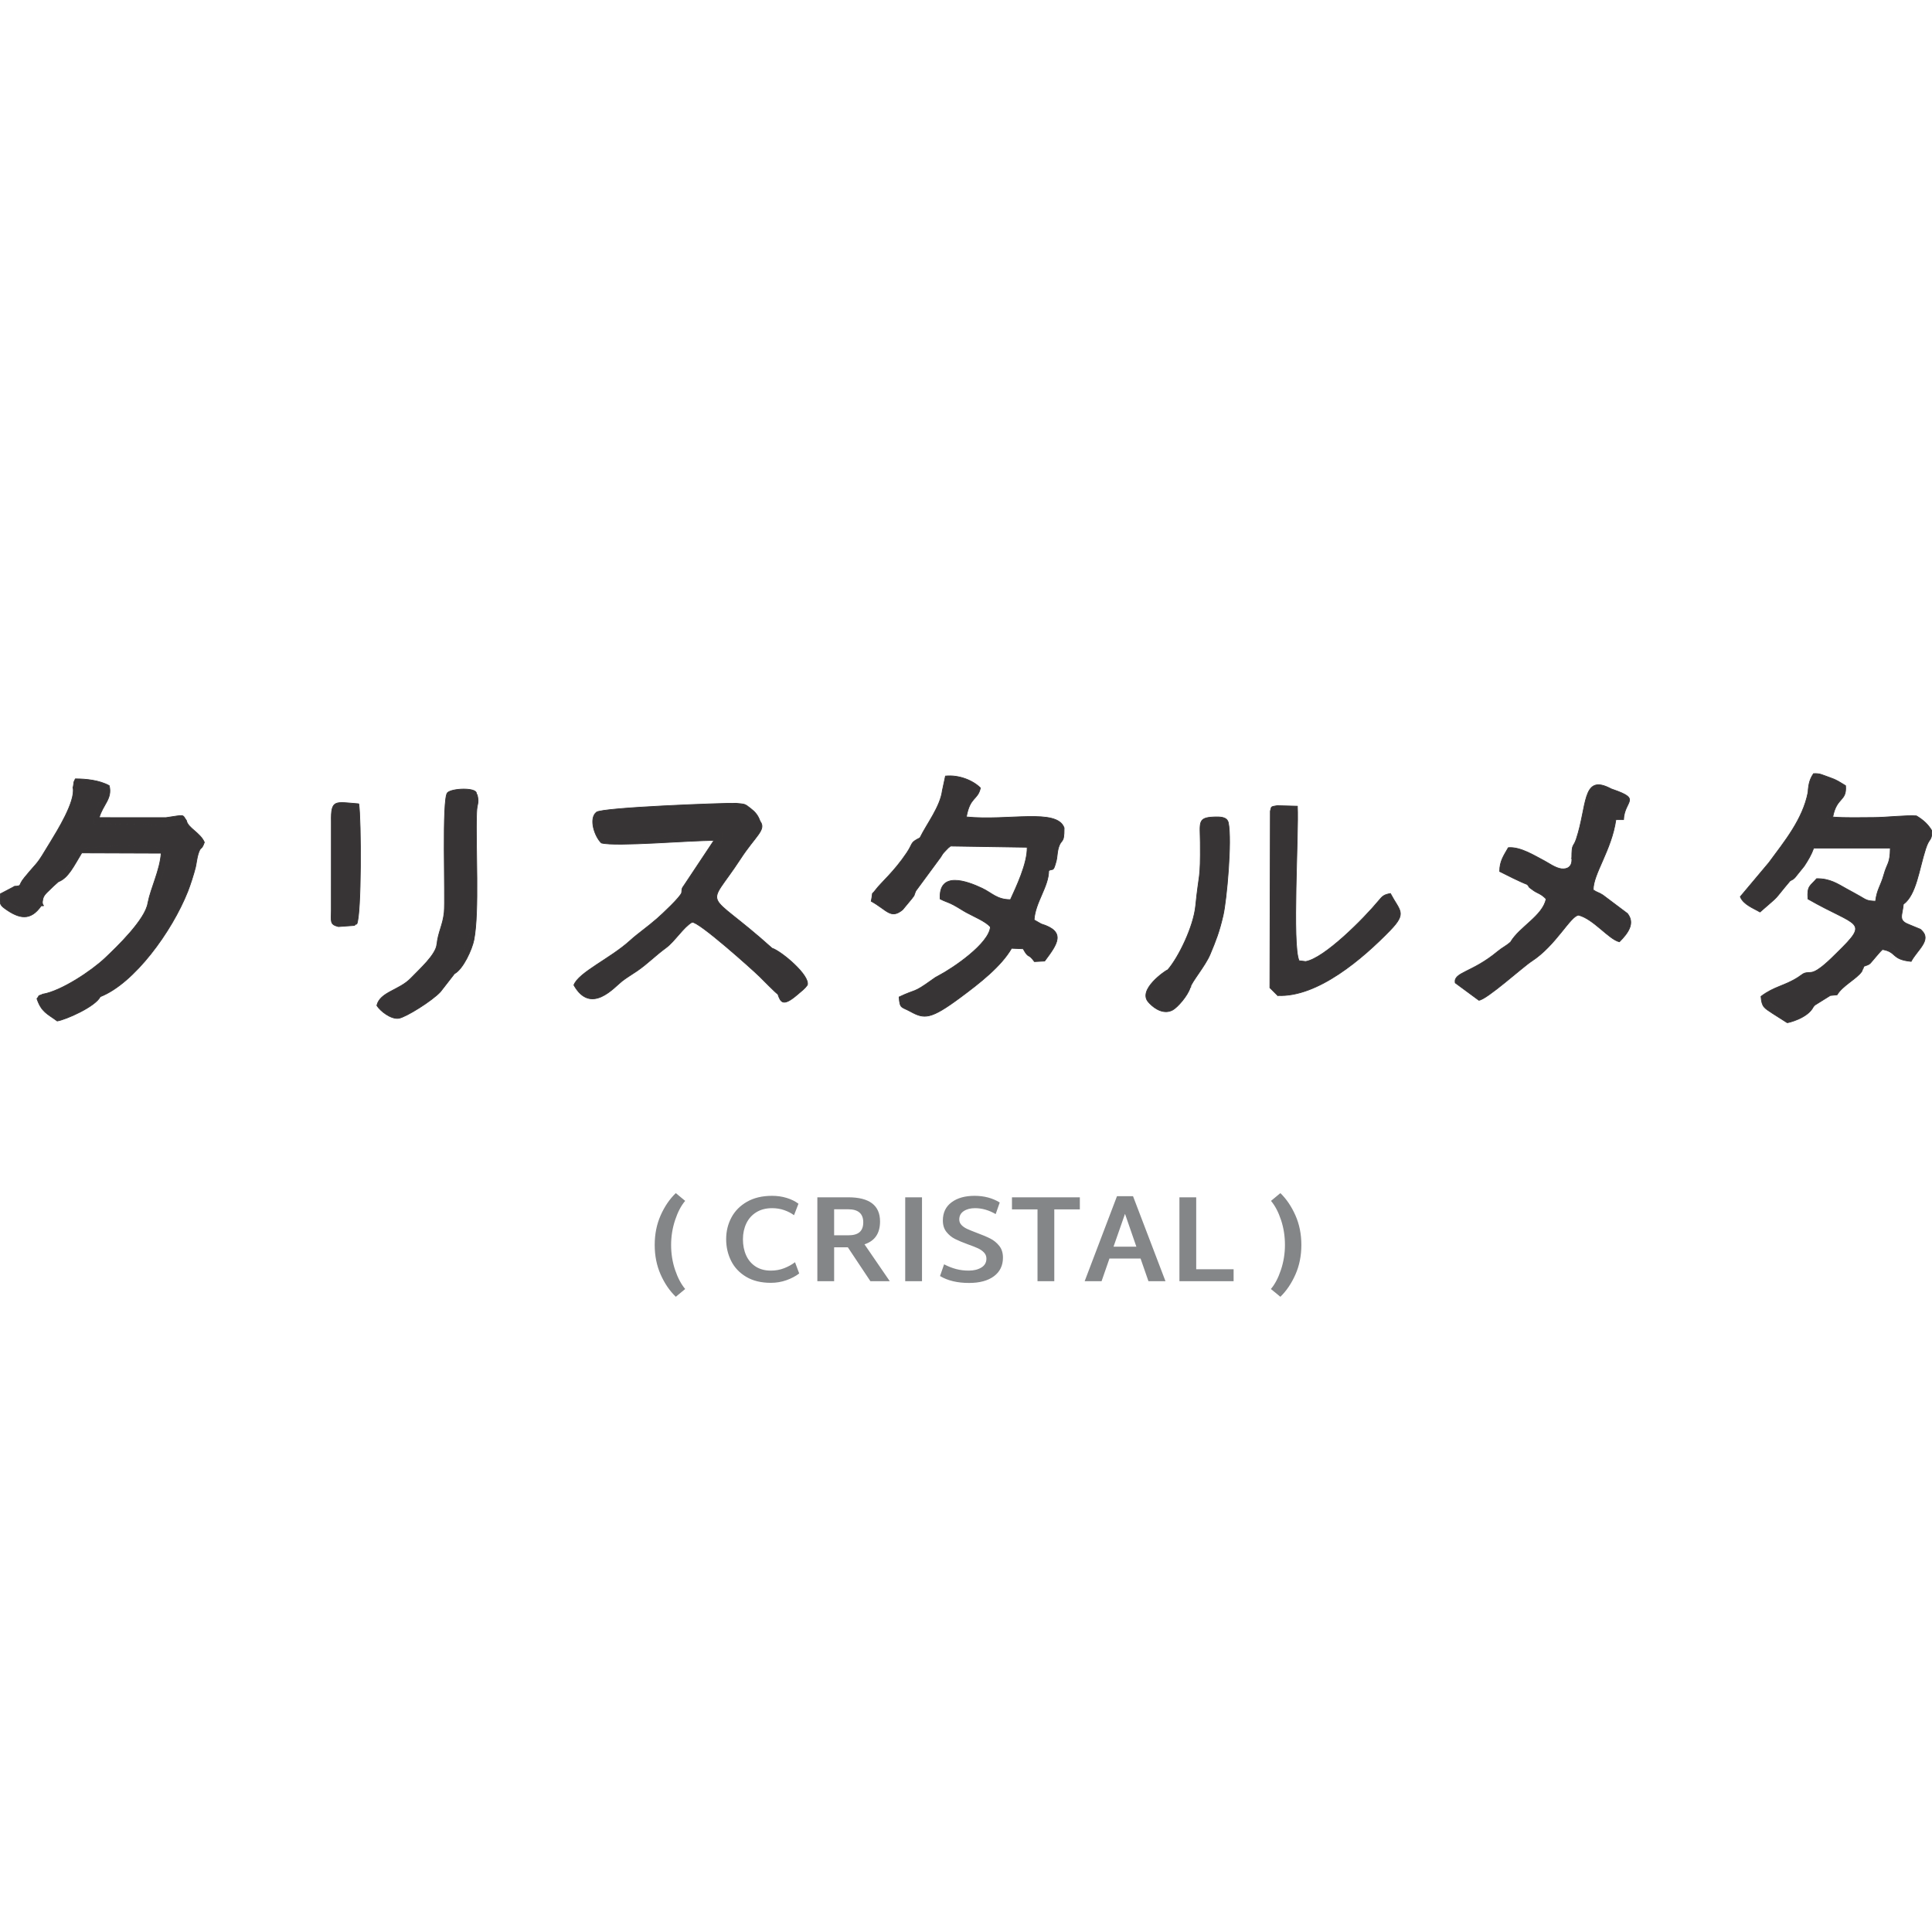 <?xml version="1.0" encoding="UTF-8"?>
<!DOCTYPE svg PUBLIC "-//W3C//DTD SVG 1.1//EN" "http://www.w3.org/Graphics/SVG/1.1/DTD/svg11.dtd">
<!-- Creator: CorelDRAW 2017 -->
<svg xmlns="http://www.w3.org/2000/svg" xml:space="preserve" width="200mm" height="200mm" version="1.1" style="shape-rendering:geometricPrecision; text-rendering:geometricPrecision; image-rendering:optimizeQuality; fill-rule:evenodd; clip-rule:evenodd"
viewBox="0 0 20000 20000"
 xmlns:xlink="http://www.w3.org/1999/xlink">
 <defs>
  <style type="text/css">
   <![CDATA[
    .str0 {stroke:#373435;stroke-width:7.62;stroke-miterlimit:22.926}
    .fil0 {fill:none}
    .fil1 {fill:#373435}
    .fil2 {fill:#848688;fill-rule:nonzero}
   ]]>
  </style>
 </defs>
 <g id="Capa_x0020_1">
  <rect class="fil0" width="20000" height="20000"/>
  <path class="fil1 str0" d="M7057.37 9237.75c74.7,-35.34 27.31,-1.56 91.76,-66.08 20.46,-20.51 52.85,-61.77 72.74,-87.11 41,-52.31 113.98,-118.89 118.26,-194.51 21.93,-98.77 71.29,-141.77 111.47,-237.71 -237.74,-38.14 -634.72,34.01 -895.45,52.75 -104.36,7.51 -207.89,21.85 -307.35,2.67 -61.51,-82.7 -91.38,-198.41 -33.79,-293.1 233.05,-0.99 1266.42,-25.39 1401.17,-99.22 -125.06,-2.84 -1389.94,43.77 -1442.1,93.06 -81.16,66.54 -17.83,251.66 51.25,317.87 153.74,40.55 924.87,-28.37 1165.14,-25.68l-314.32 472.72c-5.41,10.68 -17.97,11.84 -18.78,64.34zm-6453.11 -110.22c103.19,-38.49 160.18,-164.46 242.01,-298.31l822.38 2.91c-13,177.95 -106.04,356.12 -137.52,514.53 79.97,-58.95 53.05,-26.98 91.9,-131.02 147.56,-395.26 112.34,-378.2 110.26,-395.36 -13.95,-114.26 -866.81,-46.43 -887.31,-37.87 -70.64,34.09 -26.78,1.48 -75.38,70.7 -18.4,26.23 -31.81,52.97 -54.49,85.42 -57.17,81.75 -77.86,94.33 -111.85,189zm152.32 -971.7c132.5,-66.03 146.98,-32.92 289.81,-4.97 14.11,181.12 -77.1,182.84 -78.74,377.09 157.86,13.45 332.88,5.75 492.96,6.16 70.74,0.2 167.87,6.26 235.32,0.38 130.5,-11.39 83.69,-49.11 233.99,-39.24 -46.24,-67.41 -9.25,-60.24 -211.29,-31.28l-692.05 -0.2c37.68,-133.34 138.11,-195.6 104.14,-330.62 -101.4,-56.08 -239.85,-70.27 -350.67,-70.27 -24.25,57.19 -6.58,-5.33 -23.47,92.95zm15514.65 728.6c122.37,-95.6 186.31,-461.37 232.43,-628.42 12.16,-44 19.02,-91.4 152.45,-42.06l122.33 83.4c-26.01,137.91 -37.84,25.99 -50.97,187.56l79.24 0c9.76,-201.7 188.49,-208.2 -108.68,-311.65 -5.84,-2.04 -12.24,-4.1 -17.71,-6.26l-29.59 -14.72c-271.06,-127.75 -220.03,194.79 -333,533.77 -30.93,92.79 -46.1,35.22 -46.5,198.38zm2499.3 1539.8c-142.55,33.39 -122.05,81.37 -269.61,88.43 -67.19,-31.38 -145.08,-60.44 -176.54,-150.87 1.92,-50.78 66.34,-68.25 111.78,-90.79 107.85,-53.53 245.76,-103.25 317.91,-205.59 -92.53,4.52 -74.55,9.35 -140.61,51.93 -139.14,89.69 -247.09,93.48 -383.42,197.54 7.99,112.3 35.25,118.91 120.25,176.18l150.63 95.8c9.55,1.23 211.88,-46.67 269.61,-162.63zm-18330.85 -1098.92c-97.82,38.31 -92.13,89.58 -199.6,123.15l-153.11 -118.89c15.73,-171.65 10.25,3.5 62.84,-153.67 -6.26,3.49 -14.32,8.03 -18.78,10.46l-128.84 67.59c-1.72,85.34 -14.03,105.87 46.14,149.65 150.98,109.78 268.1,131.75 378.18,-27.1 52.57,-0.3 3.8,8.02 13.17,-51.19zm4082.72 456.43c91.24,-80.66 97.74,-170.2 116.64,-301.58 40.64,-282.35 -8.68,-893.15 19.47,-1247.03l246.9 -27.16c-18.38,420.95 27.32,1171.56 -52.23,1484.23 -48.16,189.18 -109.33,251.72 -149.13,389.95 90.57,-48.49 182.64,-252.75 201.78,-351.1 57.51,-295.7 15.29,-964.65 27.79,-1314.8 3.81,-106.4 27.48,-91.37 7.25,-182.39 -1.3,-5.92 -8.22,-9.23 -9.47,-21.3 -6.08,-59.64 -254.19,-50.67 -299.26,-4.16 -59.49,61.37 -19.31,1090.76 -33.58,1236.38 -13.31,135.91 -63.72,204.93 -76.16,338.96zm14194.27 -1578.35c126.1,-125.19 0.19,-183.22 347.67,-46.91 -2.23,21.75 -141.65,198.02 -150.17,315.99 182.88,92.8 703.08,9.13 929.25,12.34 38.7,53.62 113.37,98.08 81.71,198.65l-221.85 677.72c134.81,-99.22 161.65,-360.25 230.66,-573.54 40.2,-124.19 61.14,-71.93 66.05,-185.3 -36.25,-61.65 -82.11,-108.99 -161.19,-156.42 -101.03,-8.46 -316.58,16.82 -445.97,16.86 -137.4,0.02 -284.29,5.45 -420.44,-5.11 40.79,-212.2 145.82,-157.07 132.86,-324.52 -69.59,-41.23 -89.78,-58.88 -161.88,-83.46 -87.05,-29.65 -96.93,-43.68 -169.59,-41.32 -35.98,53.84 -51.57,100.97 -57.11,195.02zm-11376.54 686.66c83.02,-51.62 143.42,-159.39 138.86,-273.15 -377.03,-30.92 -979.24,71.02 -1230.84,57.54 -20.49,-109.36 -26.69,-122.6 2.67,-231.63 245.26,-14.99 479.87,-23.77 725.59,-26.4l556.43 -20.11c131.14,-22.98 93.46,-86.39 229.05,30.49 60.42,52.09 40.83,40.76 106.32,74.4 -24.48,-69 -57.17,-99.34 -97.3,-131.4 -65.45,-52.25 -59.53,-44.27 -154.73,-54.35 -134.75,73.83 -1168.12,98.23 -1401.17,99.22 -57.59,94.69 -27.72,210.4 33.79,293.1 99.46,19.18 202.99,4.84 307.35,-2.67 260.73,-18.74 657.71,-90.89 895.45,-52.75 -40.18,95.94 -89.54,138.94 -111.47,237.71zm2415.02 -705.08c52.68,-55.23 37.32,-51.76 61.39,-118.88l269.63 85.24c-34.49,109.65 -161.31,212.18 -122.52,350.87 231.32,15.87 573.59,13.29 798.82,-10.46 335.99,-35.46 150.06,288.49 142.02,330.37 -14.17,73.79 -32.59,118.93 -48.08,189.73 48.77,-24.72 45.08,20.8 78.07,-101.15 8.85,-32.74 9.7,-83.85 18.66,-119.19 31.36,-123.77 63.67,-39.08 62.48,-221.37 -72.11,-205.61 -577.91,-69.63 -1012.07,-113.41 37.77,-212.04 117.03,-171.02 145.73,-300.12 -77.07,-77.18 -221.55,-137.14 -361.84,-122.78l-32.29 151.15zm8775.8 933.35c61.09,-34.07 9.15,1.68 49.25,-32.83l96.21 -119.33c40.34,-61.57 73.97,-116.95 98.89,-187l793.14 0.08c-2.14,166.32 -32.27,152.23 -66.4,275.43 -32.81,118.42 -70.72,149.29 -86.33,274.78l29.85 -34.98c92.95,-119.22 222.76,-425.49 162.76,-555.19 -135.22,-28.27 -553.39,-18.64 -710.02,-13.53 -139.87,4.56 -169.07,50.77 -225.23,144.08 -58.2,96.69 -114.66,155.24 -142.12,248.49zm-9052.81 106.99c-133.08,66.84 -199.96,280.11 -365.85,103.72 -25.87,-27.49 -11.8,-14.36 -31.65,-46.37 98.15,-159.59 392.86,-428.05 442.86,-609.84 -106.22,53.68 -65.83,49.82 -136.76,155.92 -130.67,195.48 -264.82,306.83 -321.04,381.69 -54.46,72.55 -22.22,-5.17 -46.83,119.02 165.75,92.23 201.64,188.86 324.72,88.17l95.15 -114.81c36.74,-51.81 12.22,-6.05 39.4,-77.5zm9814.81 778.52c74.52,-25.4 57.27,-22.11 108.97,-80.07 32.53,-36.43 51.84,-63.75 84.8,-94.89 151.55,24.64 89.38,103.29 296.97,123.45 64.76,-120.28 214.93,-220.54 107.96,-321.63 -3.21,-3.01 -7.8,-7.9 -11.41,-10.75l-120.04 -49.57c50.87,91.09 60.12,61.31 111.98,134.55 -29.34,101.03 -64.16,140.87 -127.28,188.41 -162.38,-29.24 -108.57,-104.62 -281.65,-111.89 -50.57,52.76 -153.84,158.74 -170.3,222.39zm-6971.96 218.58c-142.53,62.44 -86.67,136.84 -251.27,207.2 -64,-29.89 -128.18,-62.32 -167.8,-114.73 37.14,-134.61 123.05,-116.58 188.17,-277 -26.33,10.42 -317.09,209.19 -200.83,336.33 4.34,4.73 9.51,10.44 14.18,15.25 56.76,58.32 149.94,113.27 236.9,65.15 48.22,-26.66 154,-144.86 180.65,-232.2zm-4268.01 69.77c28.4,86.17 54.87,129.25 198.83,6.06 50.55,-43.27 76.12,-60.72 105.4,-100.66 31.26,-98.55 -269.05,-351.36 -365.27,-381.87 47.57,93.7 107.47,123.78 170.58,182.05 107.87,99.65 208.68,152.06 70.17,259.87 -90.07,70.12 -77.38,55.92 -179.71,34.55zm-7014.99 25.27c-187.22,61.43 -250.25,177.3 -461.6,194.93 -66.86,-67.77 -139.64,-76.01 -132.35,-220.84 -73.08,31.82 -17.47,-6.48 -61.49,46.79 46.38,138.79 108.2,156.16 209.61,230.9 87.93,-13.67 393.48,-147.5 445.83,-251.78zm14599.52 -565.46c109.03,-39.17 170.34,-127.28 244.45,-201.41 67.43,-67.43 172.66,-145.6 179.41,-267.92 -53.48,-47.03 -157.96,-112.36 -250.65,-126.49 38.89,46.04 -11.35,6.32 61.51,60.09 42.67,31.49 79.56,32.7 133.6,89.85 -37.25,176.98 -274.54,287.16 -368.32,445.88zm-5045.82 69.69c61.69,112.34 47.88,36.68 116.8,132.64l105.7 -5.68c131.32,-175.65 225.65,-303.84 -36.21,-384.35 56.58,89.7 61.47,68.64 103.09,109.92 2.83,2.84 9.81,19.12 11.85,14.9 2.14,-4.42 8.18,10.58 12.3,15.81 -90.87,297.02 -232.7,141.6 -313.53,116.76zm8355.3 483.47l70.31 -7.01c53.72,-94.2 205.82,-166.7 256.06,-242.85l19.59 -51.46c-69.87,21.65 -134.25,101.56 -185.42,145.24 -44.59,38.05 -45.07,34.35 -93.86,67.79 -49.44,33.87 -60.83,8.56 -66.68,88.29zm-9191.84 -2120.18c-22.7,168.24 -159.78,341.04 -231.65,487.85 -50,181.79 -344.71,450.25 -442.86,609.84 19.85,32.01 5.78,18.88 31.65,46.37 165.89,176.39 232.77,-36.88 365.85,-103.72l258.23 -350.67c26.73,-41.48 15.52,-30.09 50.08,-66.94 42.99,-45.84 21.3,-22.04 53.49,-49.52l793.25 12.34c4.34,168.01 -116.68,418.06 -173.13,542.72 -140.08,0.08 -190.08,-68.69 -293.4,-117.8 -160.54,-76.27 -450.53,-179.66 -434.29,110.67 51.69,26.83 87.05,33.48 139.82,62.19 53.94,29.31 92.57,56.23 132.29,77.79 81.47,44.23 198.39,91.97 248.41,148.97 -14.01,173.67 -384.78,425.94 -537.77,506.07 -29.56,15.47 -31.28,16.32 -69.28,43.76 -198.31,143.2 -157.86,89.72 -338.4,176.25 8.81,122.97 23.15,98.11 116.06,149 144.97,79.38 207.33,85.98 519.23,-145.68 197.13,-146.39 420.5,-319.86 528.94,-507.93l120.02 5.15c80.83,24.84 222.66,180.26 313.53,-116.76 -4.12,-5.23 -10.16,-20.23 -12.3,-15.81 -2.04,4.22 -9.02,-12.06 -11.85,-14.9 -41.62,-41.28 -46.51,-20.22 -103.09,-109.92l-73.14 -41.56c11.38,-183.2 149.53,-340.39 151.57,-510.89 15.49,-70.8 33.91,-115.94 48.08,-189.73 8.04,-41.88 193.97,-365.83 -142.02,-330.37 -225.23,23.75 -567.5,26.33 -798.82,10.46 -38.79,-138.69 88.03,-241.22 122.52,-350.87l-269.63 -85.24c-24.07,67.12 -8.71,63.65 -61.39,118.88zm8961.52 18.42c-55.19,279.6 -243.32,506.75 -404.55,725.98l-296.75 353.29c32.76,82.05 137.06,118.7 203.9,158.51 226.68,-197.79 120.68,-96.96 311.68,-322.85 27.46,-93.25 83.92,-151.8 142.12,-248.49 56.16,-93.31 85.36,-139.52 225.23,-144.08 156.63,-5.11 574.8,-14.74 710.02,13.53 60,129.7 -69.81,435.97 -162.76,555.19l-29.85 34.98c-87.48,-3.19 -93.5,-11.55 -160.68,-51.13 -42.75,-25.18 -93.3,-51.41 -136.03,-75.14 -95.36,-53.01 -176.64,-109.54 -313.59,-107.05 -63.84,76.96 -100.21,69.02 -89.54,209.98 511.47,294.1 648.19,217.83 298.38,559.51 -59.91,58.49 -184.61,187.14 -260.18,199.79 -72.15,102.34 -210.06,152.06 -317.91,205.59 -45.44,22.54 -109.86,40.01 -111.78,90.79 31.46,90.43 109.35,119.49 176.54,150.87 147.56,-7.06 127.06,-55.04 269.61,-88.43 2.08,-3.59 6.42,-8.25 7.82,-9.69 1.47,-1.49 6.62,-7.75 8.54,-9.57l160.1 -99.82c5.85,-79.73 17.24,-54.42 66.68,-88.29 48.79,-33.44 49.27,-29.74 93.86,-67.79 51.17,-43.68 115.55,-123.59 185.42,-145.24 16.46,-63.65 119.73,-169.63 170.3,-222.39 173.08,7.27 119.27,82.65 281.65,111.89 63.12,-47.54 97.94,-87.38 127.28,-188.41 -51.86,-73.24 -61.11,-43.46 -111.98,-134.55 -113.73,-43.54 -67.6,-91.75 -56.92,-209.19l221.85 -677.72c31.66,-100.57 -43.01,-145.03 -81.71,-198.65 -226.17,-3.21 -746.37,80.46 -929.25,-12.34 8.52,-117.97 147.94,-294.24 150.17,-315.99 -347.48,-136.31 -221.57,-78.28 -347.67,46.91zm-11376.54 686.66c-4.28,75.62 -77.26,142.2 -118.26,194.51 -19.89,25.34 -52.28,66.6 -72.74,87.11 -64.45,64.52 -17.06,30.74 -91.76,66.08 -3.73,40.47 -211.19,232.94 -254.69,270.94 -107.75,94.05 -194.44,150.75 -283.88,231.69 -200.86,181.77 -529.49,326.28 -578.08,457.2 176.56,313.13 418.44,20.35 499.32,-41.73 52.6,-40.38 91.15,-61.34 153.76,-104.14 110.26,-75.36 184.47,-155.37 301.66,-241.21 86.97,-63.66 183.22,-217.21 268.72,-263.8 66.13,-11.45 617.72,483.12 699.1,562 33.93,32.9 165.07,167.96 189.7,183.48 102.33,21.37 89.64,35.57 179.71,-34.55 138.51,-107.81 37.7,-160.22 -70.17,-259.87 -63.11,-58.27 -123.01,-88.35 -170.58,-182.05 -707.81,-636.89 -686.32,-372.85 -326.72,-924.85 155.83,-239.18 270.07,-300.33 202.99,-389.67 -65.49,-33.64 -45.9,-22.31 -106.32,-74.4 -135.59,-116.88 -97.91,-53.47 -229.05,-30.49l-556.43 20.11c-245.72,2.63 -480.33,11.41 -725.59,26.4 -29.36,109.03 -23.16,122.27 -2.67,231.63 251.6,13.48 853.81,-88.46 1230.84,-57.54 4.56,113.76 -55.84,221.53 -138.86,273.15zm-6583.55 -734.22c25.02,144.25 -167.16,448.89 -234.73,561.01 -161.66,268.18 -108,172.34 -268.97,368.65 -71.53,87.27 -17.41,81.76 -103.07,90.41 -52.59,157.17 -47.11,-17.98 -62.84,153.67l153.11 118.89c107.47,-33.57 101.78,-84.84 199.6,-123.15 8.22,-64.84 43.23,-80.07 113.41,-152.1l51.17 -45.68c33.99,-94.67 54.68,-107.25 111.85,-189 22.68,-32.45 36.09,-59.19 54.49,-85.42 48.6,-69.22 4.74,-36.61 75.38,-70.7 20.5,-8.56 873.36,-76.39 887.31,37.87 2.08,17.16 37.3,0.1 -110.26,395.36 -38.85,104.04 -11.93,72.07 -91.9,131.02 -24.78,171.83 -323.89,458.81 -444.33,572.44 -140.35,132.45 -449.65,338.47 -642.76,372.44 -7.29,144.83 65.49,153.07 132.35,220.84 211.35,-17.63 274.38,-133.5 461.6,-194.93 351.56,-137.71 740.48,-674 905.22,-1088.77 26.43,-66.52 62.46,-179.7 79.61,-248.14 8.76,-34.88 15.48,-98.95 28.15,-139.1 29.48,-93.3 31.3,-28.21 64.46,-121.81 -42.01,-99.17 -171.41,-148.63 -185.51,-224.38 -150.3,-9.87 -103.49,27.85 -233.99,39.24 -67.45,5.88 -164.58,-0.18 -235.32,-0.38 -160.08,-0.41 -335.1,7.29 -492.96,-6.16 1.64,-194.25 92.85,-195.97 78.74,-377.09 -142.83,-27.95 -157.31,-61.06 -289.81,4.97zm15514.65 728.6c7.99,90.09 -48.13,116.06 -107.11,109.56 -61.7,-6.79 -138.39,-63.03 -177.19,-82.92 -96.49,-49.46 -245.72,-146.95 -373,-136.07 -48.37,84.66 -89.2,140.65 -89.4,246.11 64.15,32.71 213.79,108.08 286.19,135.06 92.69,14.13 197.17,79.46 250.65,126.49 -6.75,122.32 -111.98,200.49 -179.41,267.92 -74.11,74.13 -135.42,162.24 -244.45,201.41 -51.79,45.76 -80.73,53.27 -135.7,98.95 -264.06,219.51 -456.07,212.81 -437.77,323.17l244.75 180.43c77.81,-3.43 455.54,-345.66 546.32,-404.32 251.51,-162.52 402.18,-471.47 486.43,-476.78 155.15,39.47 314.87,252.2 422.48,275.85 87.87,-88.86 164.36,-190.11 82.98,-292.66l-253.58 -190.53c-43.31,-28.81 -59.69,-25.64 -100.38,-53.82 -3.6,-162.6 189.42,-411.13 234.43,-727.37 13.13,-161.57 24.96,-49.65 50.97,-187.56l-122.33 -83.4c-133.43,-49.34 -140.29,-1.94 -152.45,42.06 -46.12,167.05 -110.06,532.82 -232.43,628.42zm-3045.04 1420.8c414.89,20.23 884.51,-386.09 1163.83,-674.2 177.51,-183.12 99.9,-198.85 3.39,-381.39 -67.36,12.28 -81.42,26.09 -121.22,74.24 -153.15,185.3 -562.79,597.76 -756.27,629.77l-67.91 -8.2c-75.25,-153.76 -3.46,-1314.43 -17.65,-1599.86l-208.83 -5.55c-62.97,9.71 -60.12,11.92 -65.75,36.27 -1.15,5.01 -4.18,13.33 -5.42,19.65l-4.6 1829.08 80.43 80.19zm-8703.79 -523.49c-19.5,109.77 -174.9,247.15 -268.82,344.65 -121.49,126.11 -319.29,141.64 -352.51,282.32 34.41,56.74 146.83,144.87 226.72,132.55 72.23,-11.13 342.19,-178.88 430.72,-273.85l145.54 -187.26c39.8,-138.23 100.97,-200.77 149.13,-389.95 79.55,-312.67 33.85,-1063.28 52.23,-1484.23l-246.9 27.16c-28.15,353.88 21.17,964.68 -19.47,1247.03 -18.9,131.38 -25.4,220.92 -116.64,301.58zm7567.69 256.14c-65.12,160.42 -151.03,142.39 -188.17,277 39.62,52.41 103.8,84.84 167.8,114.73 164.6,-70.36 108.74,-144.76 251.27,-207.2 13.19,-56.6 155.98,-224.49 204.79,-341.09 61.13,-146.05 95.18,-231.51 135.28,-404.35 37.06,-159.8 92.23,-777.07 54.65,-958.6 -12.93,-62.42 -80.98,-63.59 -153.16,-60.74 -166.76,6.64 -138.93,59.84 -137.09,261.7 3.69,404.06 -13.45,307.84 -48.11,657.56 -21.4,215.71 -177.24,534.35 -287.26,660.99zm-8376.14 -1716.66c-247.7,-19.29 -288.45,-50.36 -284.05,185.91l-0.28 918.28c-0.49,113.07 -16.92,144.39 73.28,166.6l155.05 -11.04c4.71,-1.29 14.6,0.02 17.88,-7.47 3.23,-7.35 11.83,-4.71 17.2,-8.1 48.29,-89.62 45.92,-1083.94 20.92,-1244.18z"/>
  <path class="fil2" d="M6995.9 13424.15c-63.88,-61.32 -116.26,-138.19 -157.14,-230.59 -40.88,-92.41 -61.32,-194.4 -61.32,-305.97 0,-111.57 20.44,-213.56 61.32,-305.97 40.88,-92.4 93.26,-169.27 157.14,-230.59l97.09 80.48c-41.73,48.55 -76.44,114.56 -104.12,198.02 -27.68,83.46 -41.52,169.48 -41.52,258.06 0,91.13 13.84,177.57 41.52,259.34 27.68,81.76 62.39,147.34 104.12,196.73l-97.09 80.49zm983.69 -144.36c-100.5,0 -185.46,-20.66 -254.87,-61.96 -69.41,-41.31 -121.36,-96.24 -155.85,-164.8 -34.5,-68.56 -51.74,-143.72 -51.74,-225.48 0,-80.91 18.09,-155.44 54.29,-223.57 36.2,-68.13 90.07,-122.64 161.61,-163.52 71.54,-40.88 157.98,-61.32 259.33,-61.32 53.66,0 104.12,7.24 151.39,21.71 47.27,14.48 87.94,34.5 122,60.05l-45.99 118.81c-28.96,-21.3 -62.81,-38.75 -101.56,-52.38 -38.75,-13.63 -80.7,-20.44 -125.84,-20.44 -63.02,0 -117.32,14.05 -162.88,42.16 -45.57,28.1 -80.06,66.64 -103.48,115.61 -23.42,48.97 -35.13,103.69 -35.13,164.16 0,62.18 11.07,117.75 33.21,166.72 22.15,48.97 54.94,87.51 98.37,115.62 43.44,28.1 95.82,42.15 157.14,42.15 49.4,0 95.39,-8.3 137.97,-24.91 42.58,-16.61 80.06,-37.26 112.42,-61.96l43.44 116.26c-36.62,28.1 -80.49,51.31 -131.59,69.62 -51.1,18.31 -105.18,27.47 -162.24,27.47zm797.17 -367.93l-141.81 0 0 351.32 -173.74 0 0 -868.71 319.38 0c219.73,0 329.6,83.46 329.6,250.39 0,122.64 -53.66,201.42 -160.97,236.34l261.89 381.98 -200.57 0 -233.78 -351.32zm-141.81 -123.92l145.64 0c53.66,0 93.05,-11.07 118.17,-33.21 25.12,-22.15 37.69,-55.79 37.69,-100.93 0,-90.28 -51.96,-135.41 -155.86,-135.41l-145.64 0 0 269.55zm735.85 -393.47l173.74 0 0 868.71 -173.74 0 0 -868.71zm660.47 886.6c-120.94,0 -221.01,-23.85 -300.21,-71.55l42.15 -121.36c42.59,22.14 84.32,38.54 125.2,49.18 40.88,10.65 84.32,15.97 130.31,15.97 51.95,0 95.39,-10.64 130.31,-31.93 34.91,-21.3 52.37,-51.96 52.37,-91.99 0,-24.69 -8.3,-45.77 -24.91,-63.23 -16.61,-17.46 -37.26,-31.94 -61.96,-43.44 -24.7,-11.5 -58.76,-24.91 -102.2,-40.24 -56.21,-20.44 -101.56,-39.39 -136.06,-56.85 -34.49,-17.46 -64.08,-41.73 -88.78,-72.82 -24.7,-31.09 -37.05,-70.48 -37.05,-118.17 0,-80.91 30.02,-143.72 90.06,-188.43 60.05,-44.72 139.47,-67.07 238.26,-67.07 98.8,0 185.67,22.99 260.62,68.98l-42.16 120.09c-70.69,-40.88 -141.81,-61.32 -213.35,-61.32 -47.69,0 -86.87,10.22 -117.53,30.66 -30.66,20.44 -45.99,49.4 -45.99,86.87 0,22.14 7.88,41.31 23.63,57.49 15.76,16.18 35.35,29.59 58.77,40.24 23.42,10.65 56.42,24.06 99.01,40.24 57.91,21.29 104.75,41.1 140.52,59.41 35.77,18.31 66.44,43.43 91.99,75.37 25.55,31.94 38.32,72.61 38.32,122 0,81.76 -31.09,145.85 -93.26,192.27 -62.17,46.42 -148.19,69.63 -258.06,69.63zm1147.22 -761.41l-264.45 0 0 743.52 -173.74 0 0 -743.52 -264.45 0 0 -125.19 702.64 0 0 125.19zm628.54 508.46l-321.94 0 -81.76 235.06 -175.02 0 334.71 -880.21 166.08 0 335.99 880.21 -176.3 0 -81.76 -235.06zm-43.44 -122.65l-117.53 -339.82 -118.81 339.82 236.34 0zm1006.69 233.79l0 123.92 -560.83 0 0 -868.71 173.74 0 0 744.79 387.09 0zm385.81 204.4c41.73,-48.54 76.44,-114.55 104.12,-198.01 27.68,-83.47 41.52,-169.49 41.52,-258.06 0,-91.13 -13.63,-177.58 -40.88,-259.34 -27.26,-81.76 -61.75,-147.34 -103.48,-196.74l97.09 -80.48c63.02,61.32 114.98,138.19 155.86,230.59 40.88,92.41 61.32,194.4 61.32,305.97 0,111.57 -20.44,213.56 -61.32,305.97 -40.88,92.4 -92.84,169.27 -155.86,230.59l-98.37 -80.49z"/>
 </g>
</svg>
